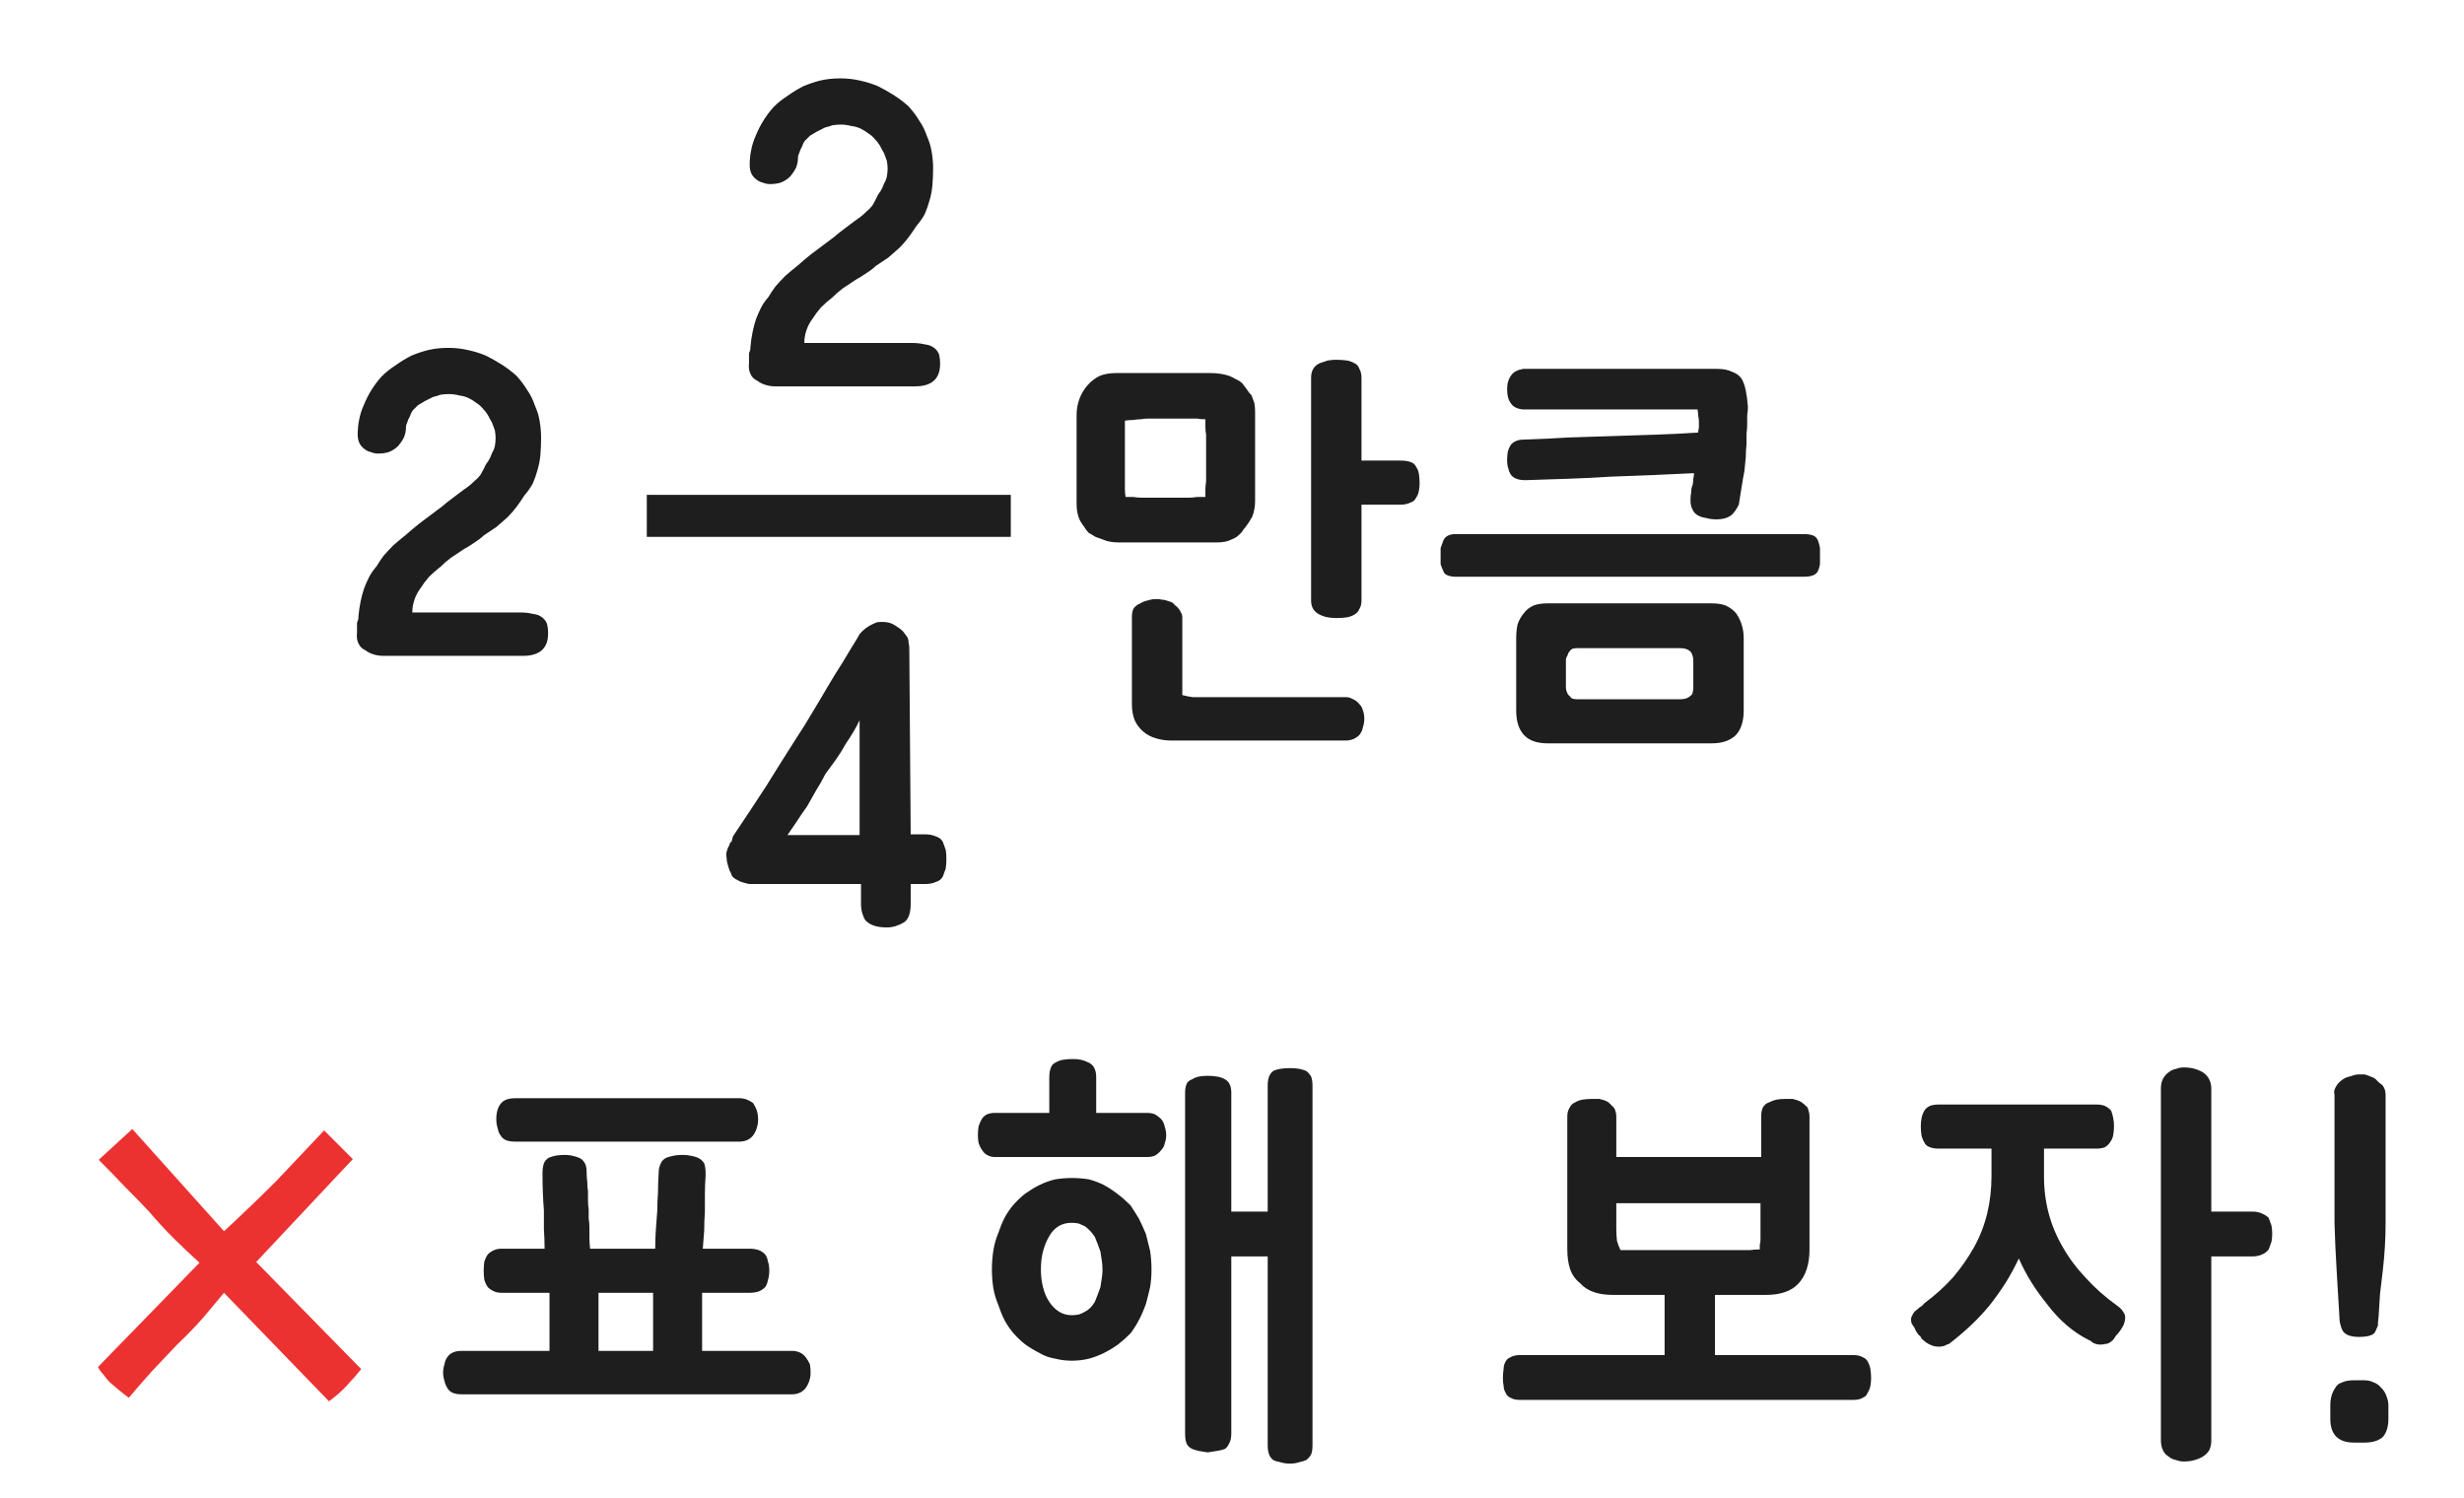 
<svg xmlns="http://www.w3.org/2000/svg" version="1.1" xmlns:xlink="http://www.w3.org/1999/xlink" preserveAspectRatio="none" x="0px" y="0px" width="176px" height="107px" viewBox="0 0 176 107">
<defs>
<g id="Layer0_0_FILL">
<path fill="#1E1E1E" stroke="none" d="
M 62.7 6.15
Q 62.1 5.9 61.4 5.75 60.75 5.6 60.05 5.6
L 60 5.6
Q 59.25 5.6 58.6 5.75 58 5.9 57.4 6.15 56.8 6.45 56.25 6.85 55.7 7.2 55.25 7.65 54.45 8.55 54 9.65 53.75 10.2 53.65 10.75 53.55 11.25 53.55 11.8 53.55 12.1 53.65 12.35 53.75 12.6 54 12.8 54.25 13 54.5 13.05 54.75 13.15 55 13.15 55.4 13.15 55.75 13.05 56.15 12.9 56.45 12.6 56.7 12.3 56.85 12 57 11.65 57 11.25 57 11.1 57.1 10.9 57.15 10.7 57.3 10.45 57.35 10.25 57.5 10.05 57.65 9.9 57.85 9.7 58.1 9.55 58.35 9.4 58.65 9.25 58.95 9.1 59.2 9.05 59.45 8.95 59.75 8.9 60.05 8.9 60.45 8.9 60.8 9 61.2 9.05 61.5 9.2 61.8 9.35 62.05 9.55 62.3 9.7 62.5 9.95 62.7 10.15 62.85 10.4 63 10.7 63.15 10.95 63.25 11.25 63.35 11.5 63.4 11.8 63.4 12.05 63.4 12.3 63.35 12.6 63.3 12.85 63.15 13.1 63.05 13.4 62.9 13.65 62.7 13.9 62.6 14.15 62.45 14.45 62.3 14.7 62.1 14.95 61.9 15.1 61.65 15.35 61.45 15.5 61.25 15.65 61.1 15.75 60.7 16.05 60.3 16.35 59.9 16.65 59.55 16.95 59.15 17.25 58.75 17.55 58.35 17.85 57.95 18.15 57.45 18.55 57 18.95 56.5 19.35 56.1 19.7 55.7 20.1 55.4 20.45 55.1 20.85 54.9 21.2 54.55 21.6 54.35 22 54.15 22.4 54 22.8 53.85 23.25 53.75 23.75 53.65 24.25 53.6 24.8 53.6 24.85 53.6 24.9 53.6 25 53.55 25.1 53.5 25.2 53.5 25.3 53.5 25.4 53.5 25.45
L 53.5 25.55
Q 53.5 25.65 53.5 25.75 53.5 25.85 53.5 25.95 53.45 26.4 53.6 26.7 53.75 27.05 54.1 27.2 54.35 27.4 54.7 27.5 55 27.6 55.4 27.6
L 65.35 27.6
Q 67.15 27.6 67.15 26 67.15 25.55 67.05 25.25 66.9 24.95 66.65 24.8 66.45 24.65 66.05 24.6 65.65 24.5 65.15 24.5
L 57.45 24.5
Q 57.45 24.05 57.6 23.6 57.75 23.15 58.05 22.75 58.3 22.35 58.65 21.95 59 21.6 59.45 21.25 59.8 20.9 60.2 20.6 60.65 20.3 61.1 20 61.55 19.75 61.9 19.5 62.3 19.25 62.55 19 63 18.7 63.45 18.4 63.85 18.05 64.25 17.7 64.6 17.35 64.9 16.95 65.2 16.55 65.45 16.15 65.8 15.75 66.05 15.3 66.25 14.85 66.4 14.3 66.55 13.8 66.6 13.25 66.65 12.65 66.65 12 66.65 11.45 66.55 10.85 66.45 10.25 66.2 9.7 66 9.1 65.65 8.6 65.35 8.1 64.9 7.6 64.4 7.15 63.85 6.8 63.3 6.45 62.7 6.15
M 60.2 47.3
Q 59.65 48.15 59.15 49 58.6 49.95 58.05 50.85 57.5 51.8 56.9 52.7 55.75 54.5 54.7 56.2 54.1 57.1 53.55 57.95 52.95 58.85 52.35 59.75
L 52.25 60.15 52.2 60.15 52.15 60.2
Q 52.1 60.4 52 60.55 51.95 60.7 51.9 60.85 51.85 61.1 51.9 61.25 51.9 61.45 51.95 61.65 52 61.85 52.05 62 52.1 62.2 52.2 62.35 52.25 62.55 52.35 62.65 52.5 62.8 52.65 62.85 52.8 62.95 52.95 63 53.1 63.05 53.3 63.1 53.45 63.15 53.6 63.15 53.75 63.15 53.95 63.15
L 61.5 63.15 61.5 64.55
Q 61.5 65.05 61.65 65.4 61.75 65.75 62 65.9 62.45 66.25 63.35 66.25 63.95 66.25 64.55 65.9 65.05 65.6 65.05 64.55
L 65.05 63.15 66.05 63.15
Q 66.55 63.15 66.85 63 67.2 62.9 67.35 62.6 67.45 62.35 67.55 62.05 67.6 61.75 67.6 61.35 67.6 61 67.55 60.7 67.45 60.4 67.35 60.15 67.2 59.85 66.85 59.75 66.55 59.6 66.05 59.6
L 65.05 59.6 64.95 46.35
Q 64.95 46.1 64.9 45.9 64.9 45.7 64.8 45.5 64.65 45.3 64.5 45.1 64.3 44.9 64.05 44.75 63.7 44.5 63.35 44.45 63 44.4 62.65 44.45 62.25 44.6 61.95 44.8 61.65 45 61.4 45.3
L 61.2 45.65
Q 60.7 46.45 60.2 47.3
M 61.4 51.45
L 61.4 59.65 56.25 59.65
Q 56.55 59.2 56.9 58.7 57.25 58.15 57.65 57.6 58 57 58.3 56.45 58.65 55.9 58.95 55.3 59.35 54.75 59.75 54.2 60.1 53.7 60.4 53.15 61.05 52.2 61.4 51.45
M 38.55 30.1
Q 38.45 29.5 38.2 28.95 38 28.35 37.65 27.85 37.35 27.35 36.9 26.85 36.4 26.4 35.85 26.05 35.3 25.7 34.7 25.4 34.1 25.15 33.4 25 32.75 24.85 32.05 24.85
L 32 24.85
Q 31.25 24.85 30.6 25 30 25.15 29.4 25.4 28.8 25.7 28.25 26.1 27.7 26.45 27.25 26.9 26.45 27.8 26 28.9 25.75 29.45 25.65 30 25.55 30.5 25.55 31.05 25.55 31.35 25.65 31.6 25.75 31.85 26 32.05 26.25 32.25 26.5 32.3 26.75 32.4 27 32.4 27.4 32.4 27.75 32.3 28.15 32.15 28.45 31.85 28.7 31.55 28.85 31.25 29 30.9 29 30.5 29 30.35 29.1 30.15 29.15 29.95 29.3 29.7 29.35 29.5 29.5 29.3 29.65 29.15 29.85 28.95 30.1 28.8 30.35 28.65 30.65 28.5 30.95 28.35 31.2 28.3 31.45 28.2 31.75 28.15 32.05 28.15 32.45 28.15 32.8 28.25 33.2 28.3 33.5 28.45 33.8 28.6 34.05 28.8 34.3 28.95 34.5 29.2 34.7 29.4 34.85 29.65 35 29.95 35.15 30.2 35.25 30.5 35.35 30.75 35.4 31.05 35.4 31.3 35.4 31.55 35.35 31.85 35.3 32.1 35.15 32.35 35.05 32.65 34.9 32.9 34.7 33.15 34.6 33.4 34.45 33.7 34.3 33.95 34.1 34.2 33.9 34.35 33.65 34.6 33.45 34.75 33.25 34.9 33.1 35 32.7 35.3 32.3 35.6 31.9 35.9 31.55 36.2 31.15 36.5 30.75 36.8 30.35 37.1 29.95 37.4 29.45 37.8 29 38.2 28.5 38.6 28.1 38.95 27.7 39.35 27.4 39.7 27.1 40.1 26.9 40.45 26.55 40.85 26.35 41.25 26.15 41.65 26 42.05 25.85 42.5 25.75 43 25.65 43.5 25.6 44.05 25.6 44.1 25.6 44.15 25.6 44.25 25.55 44.35 25.5 44.45 25.5 44.55 25.5 44.65 25.5 44.7
L 25.5 44.8
Q 25.5 44.9 25.5 45 25.5 45.1 25.5 45.2 25.45 45.65 25.6 45.95 25.75 46.3 26.1 46.45 26.35 46.65 26.7 46.75 27 46.85 27.4 46.85
L 37.35 46.85
Q 39.15 46.85 39.15 45.25 39.15 44.8 39.05 44.5 38.9 44.2 38.65 44.05 38.45 43.9 38.05 43.85 37.65 43.75 37.15 43.75
L 29.45 43.75
Q 29.45 43.3 29.6 42.85 29.75 42.4 30.05 42 30.3 41.6 30.65 41.2 31 40.85 31.45 40.5 31.8 40.15 32.2 39.85 32.65 39.55 33.1 39.25 33.55 39 33.9 38.75 34.3 38.5 34.55 38.25 35 37.95 35.45 37.65 35.85 37.3 36.25 36.95 36.6 36.6 36.9 36.2 37.2 35.8 37.45 35.4 37.8 35 38.05 34.55 38.25 34.1 38.4 33.55 38.55 33.05 38.6 32.5 38.65 31.9 38.65 31.25 38.65 30.7 38.55 30.1
M 168.1 98.6
Q 167.6 98.6 167.3 98.75 166.95 98.85 166.8 99.15 166.45 99.65 166.45 100.4
L 166.45 101.35
Q 166.45 103.05 168.15 103.05
L 168.9 103.05
Q 169.75 103.05 170.2 102.65 170.6 102.2 170.6 101.35
L 170.6 100.4
Q 170.6 100.05 170.45 99.7 170.35 99.4 170.1 99.15 169.85 98.85 169.55 98.75 169.25 98.6 168.9 98.6
L 168.1 98.6
M 169.45 76.95
Q 169.35 76.9 169.2 76.85 169.05 76.8 168.9 76.75 168.7 76.75 168.5 76.75 168.25 76.75 168 76.85 167.85 76.9 167.65 76.95 167.5 77 167.35 77.1 167 77.35 166.9 77.55 166.8 77.7 166.75 77.85 166.7 78.05 166.75 78.2
L 166.75 87.35
Q 166.8 89.1 166.9 90.7 166.95 91.55 167 92.4 167.05 93.2 167.1 94.05 167.1 94.45 167.2 94.7 167.25 94.95 167.4 95.15 167.7 95.5 168.5 95.5 169.45 95.5 169.65 95.15 169.75 94.95 169.85 94.7 169.85 94.45 169.9 94.05 169.95 93.25 170 92.45 170.1 91.6 170.2 90.75 170.3 89.9 170.35 89.05 170.4 88.25 170.4 87.35
L 170.4 78.2
Q 170.4 78.05 170.35 77.85 170.3 77.7 170.2 77.55 170.1 77.45 169.95 77.35 169.85 77.25 169.7 77.1 169.6 77 169.45 76.95
M 137.85 81.95
Q 138.1 82.05 138.5 82.05
L 142.25 82.05 142.25 84
Q 142.25 86.85 141 89.1 140.35 90.25 139.5 91.25 138.6 92.25 137.45 93.1 137.3 93.3 137.1 93.4 136.95 93.55 136.8 93.65 136.65 93.8 136.6 93.95 136.5 94.1 136.5 94.25 136.5 94.4 136.55 94.55 136.65 94.7 136.75 94.85 136.9 95.25 137.2 95.5 137.25 95.65 137.4 95.75 137.55 95.9 137.75 96 137.95 96.1 138.1 96.15 138.3 96.2 138.5 96.2 138.65 96.2 138.85 96.15 138.981 96.106 139.15 96
L 139.15 96.05
Q 140 95.4 140.75 94.7 141.5 94 142.15 93.2 142.7 92.5 143.25 91.65 143.75 90.85 144.2 89.9 144.6 90.8 145.1 91.6 145.6 92.4 146.25 93.2 146.85 94 147.6 94.65 148.35 95.3 149.25 95.75 149.3 95.75 149.35 95.8 149.5 95.95 149.7 96 149.85 96.05 150 96.05 150.2 96.05 150.4 96 150.55 96 150.7 95.9 150.85 95.8 150.95 95.7 151.05 95.55 151.15 95.4 151.4 95.15 151.6 94.8 151.7 94.65 151.75 94.45 151.8 94.3 151.8 94.1 151.8 93.9 151.65 93.7 151.5 93.45 151.2 93.25 149.95 92.35 149 91.3 148 90.25 147.35 89.1 146 86.8 146 84.05
L 146 82.05 149.75 82.05
Q 150.1 82.05 150.35 81.95 150.6 81.8 150.75 81.55 150.9 81.35 150.95 81.05 151 80.75 151 80.45 151 80.15 150.95 79.9 150.9 79.6 150.8 79.35 150.65 79.15 150.35 79 150.1 78.9 149.75 78.9
L 138.5 78.9
Q 138.1 78.9 137.85 79 137.55 79.15 137.45 79.35 137.3 79.6 137.25 79.9 137.2 80.15 137.2 80.45 137.2 80.8 137.25 81.1 137.3 81.35 137.45 81.6 137.55 81.85 137.85 81.95
M 162.05 89.25
Q 162.15 89 162.25 88.7 162.3 88.45 162.3 88.15 162.3 87.8 162.25 87.55 162.15 87.25 162.05 87 161.85 86.8 161.6 86.7 161.3 86.55 160.9 86.55
L 157.95 86.55 157.95 77.75
Q 157.95 77.4 157.8 77.1 157.65 76.8 157.35 76.6 156.75 76.25 156 76.25 155.7 76.25 155.45 76.35 155.15 76.4 154.9 76.6 154.35 77 154.35 77.75
L 154.35 102.9
Q 154.35 103.3 154.5 103.6 154.6 103.85 154.9 104.05 155.15 104.25 155.45 104.3 155.7 104.4 156 104.4 156.75 104.4 157.35 104.05 157.65 103.85 157.8 103.6 157.95 103.3 157.95 102.9
L 157.95 89.75 160.9 89.75
Q 161.3 89.75 161.6 89.6 161.85 89.5 162.05 89.25
M 112.1 79.15
Q 111.95 79.4 111.95 79.75
L 111.95 89.25
Q 111.95 90.05 112.15 90.65 112.35 91.25 112.85 91.65 113.25 92.1 113.85 92.3 114.4 92.5 115.2 92.5
L 118.9 92.5 118.9 96.8 108.55 96.8
Q 108.15 96.8 107.9 96.95 107.65 97.05 107.55 97.25 107.4 97.5 107.4 97.8 107.35 98.1 107.35 98.45 107.35 98.75 107.4 99 107.4 99.25 107.55 99.5 107.65 99.75 107.9 99.85 108.15 100 108.55 100
L 132.4 100
Q 132.8 100 133.05 99.85 133.3 99.75 133.4 99.5 133.55 99.25 133.6 99 133.65 98.75 133.65 98.45 133.65 98.1 133.6 97.8 133.55 97.5 133.4 97.25 133.3 97.05 133.05 96.95 132.8 96.8 132.4 96.8
L 122.5 96.8 122.5 92.5 126.15 92.5
Q 127.7 92.5 128.45 91.7 129.25 90.85 129.25 89.25
L 129.25 79.75
Q 129.25 79.55 129.2 79.4 129.15 79.2 129.1 79.1 128.9 78.9 128.7 78.75 128.55 78.65 128.4 78.6 128.25 78.55 128.05 78.5 127.85 78.5 127.7 78.5 127.6 78.5 127.5 78.5 127.2 78.5 126.9 78.55 126.65 78.6 126.35 78.75 126.05 78.85 125.9 79.15 125.8 79.4 125.8 79.75
L 125.8 82.65 115.45 82.65 115.45 79.75
Q 115.45 79.55 115.4 79.4 115.35 79.2 115.25 79.1 115.05 78.9 114.9 78.75 114.75 78.65 114.6 78.6 114.45 78.55 114.25 78.5 114.1 78.5 113.95 78.5 113.8 78.5 113.7 78.5 113.35 78.5 113.05 78.55 112.75 78.6 112.5 78.75 112.25 78.85 112.1 79.15
M 115.75 89.3
Q 115.6 89 115.5 88.65 115.45 88.25 115.45 87.75
L 115.45 85.95 125.75 85.95 125.75 87.75
Q 125.75 88 125.75 88.15 125.75 88.35 125.75 88.55 125.75 88.75 125.7 88.9 125.7 89.1 125.7 89.25 125.35 89.25 125 89.3 124.65 89.3 124.3 89.3 123.55 89.3 122.75 89.3
L 115.75 89.3
M 82.25 90.7
Q 82.25 90 82.15 89.35 82 88.75 81.85 88.15 81.6 87.55 81.35 87.05 81.05 86.55 80.75 86.1 79.85 85.2 78.85 84.65 78.35 84.4 77.8 84.25 77.2 84.15 76.55 84.15 75.95 84.15 75.35 84.25 74.75 84.4 74.25 84.65 73.75 84.9 73.25 85.25 72.8 85.6 72.4 86.05 72.05 86.45 71.75 87 71.5 87.5 71.3 88.1 71.05 88.7 70.95 89.35 70.85 90 70.85 90.7 70.85 91.35 70.95 92 71.05 92.6 71.3 93.2 71.5 93.8 71.75 94.3 72.05 94.85 72.4 95.25 72.8 95.7 73.25 96.05 73.75 96.4 74.25 96.65 74.75 96.95 75.35 97.05 75.95 97.2 76.55 97.2 77.2 97.2 77.8 97.05 78.35 96.9 78.85 96.65 79.35 96.4 79.85 96.05 80.3 95.7 80.75 95.25 81.4 94.4 81.85 93.15 82 92.6 82.15 91.95 82.25 91.35 82.25 90.7
M 78.2 88.35
Q 78.3 88.6 78.4 88.85 78.5 89.1 78.6 89.4 78.65 89.7 78.7 90.05 78.75 90.35 78.75 90.7 78.75 91 78.7 91.3 78.65 91.65 78.6 91.95 78.5 92.25 78.4 92.5 78.3 92.75 78.2 93 77.9 93.5 77.5 93.7 77.25 93.85 77.05 93.9 76.8 93.95 76.55 93.95 76.05 93.95 75.65 93.7 75.25 93.45 74.95 93 74.65 92.55 74.5 91.95 74.35 91.35 74.35 90.7 74.35 89.95 74.5 89.4 74.65 88.8 74.95 88.3 75.2 87.85 75.6 87.6 76 87.35 76.55 87.35 76.8 87.35 77.05 87.4 77.25 87.5 77.5 87.6 77.9 87.9 78.2 88.35
M 82.95 79.95
Q 82.75 79.75 82.5 79.6 82.25 79.5 81.95 79.5
L 78.3 79.5 78.3 76.95
Q 78.3 76.15 77.75 75.9 77.45 75.75 77.2 75.7 76.95 75.65 76.65 75.65 76.25 75.65 75.95 75.7 75.65 75.75 75.4 75.9 75.15 76 75.05 76.3 74.95 76.55 74.95 76.95
L 74.95 79.5
Q 74.5 79.5 74.05 79.5 73.55 79.5 73.05 79.5 72.6 79.5 72.1 79.5 71.6 79.5 71.05 79.5 70.75 79.5 70.5 79.6 70.3 79.7 70.15 79.9 70 80.15 69.9 80.45 69.85 80.75 69.85 81.1 69.85 81.4 69.9 81.65 70 81.95 70.15 82.15 70.3 82.4 70.5 82.5 70.75 82.65 71.05 82.65 72.4 82.65 73.75 82.65 75.1 82.65 76.45 82.65 77.75 82.65 79.1 82.65 80.45 82.65 81.75 82.65
L 81.95 82.65
Q 82.25 82.65 82.5 82.55 82.75 82.4 82.95 82.15 83.15 81.95 83.2 81.65 83.3 81.4 83.3 81.1 83.3 80.8 83.2 80.5 83.15 80.2 82.95 79.95
M 92.15 76.3
Q 91.75 76.3 91.45 76.35 91.15 76.4 90.95 76.5 90.75 76.65 90.65 76.9 90.55 77.15 90.55 77.55
L 90.55 86.55 87.95 86.55 87.95 78.05
Q 87.95 77.35 87.5 77.1 87.25 76.95 86.9 76.9 86.6 76.85 86.25 76.85 85.95 76.85 85.65 76.9 85.4 76.95 85.15 77.1 84.85 77.2 84.75 77.45 84.65 77.7 84.65 78.05
L 84.65 102.4
Q 84.65 102.85 84.75 103.1 84.85 103.35 85.15 103.5 85.4 103.6 85.65 103.65 85.95 103.7 86.25 103.75 86.6 103.7 86.9 103.65 87.25 103.6 87.5 103.5 87.7 103.35 87.8 103.1 87.95 102.85 87.95 102.4
L 87.95 89.75 90.55 89.75 90.55 103.25
Q 90.55 103.65 90.65 103.9 90.75 104.15 90.95 104.3 91.15 104.4 91.45 104.45 91.75 104.55 92.15 104.55 92.5 104.55 92.8 104.45 93.05 104.4 93.3 104.3 93.5 104.15 93.65 103.9 93.75 103.65 93.75 103.25
L 93.75 77.55
Q 93.75 77.15 93.65 76.9 93.5 76.65 93.3 76.5 93.05 76.4 92.8 76.35 92.5 76.3 92.15 76.3
M 38.85 83.1
Q 38.75 83.4 38.75 83.8 38.75 85.25 38.85 86.45 38.85 87.1 38.85 87.8 38.9 88.5 38.9 89.2
L 35.85 89.2
Q 35.5 89.2 35.3 89.3 35.05 89.4 34.85 89.6 34.7 89.8 34.6 90.1 34.55 90.4 34.55 90.75 34.55 91.15 34.6 91.45 34.7 91.75 34.85 91.95 35.05 92.15 35.3 92.25 35.5 92.35 35.85 92.35
L 39.25 92.35 39.25 96.5 32.95 96.5
Q 32.25 96.5 31.95 96.95 31.8 97.15 31.75 97.45 31.65 97.75 31.65 98.05 31.65 98.35 31.75 98.65 31.8 98.9 31.95 99.15 32.1 99.4 32.35 99.5 32.6 99.6 32.95 99.6
L 56.6 99.6
Q 56.85 99.6 57.1 99.5 57.35 99.4 57.55 99.15 57.9 98.65 57.9 98.05 57.9 97.75 57.85 97.45 57.7 97.15 57.55 96.95 57.35 96.7 57.1 96.6 56.85 96.5 56.6 96.5
L 50.15 96.5 50.15 92.35 53.55 92.35
Q 53.9 92.35 54.2 92.25 54.45 92.15 54.65 91.95 54.8 91.75 54.85 91.45 54.95 91.15 54.95 90.75 54.95 90.4 54.85 90.1 54.8 89.8 54.65 89.6 54.45 89.4 54.2 89.3 53.9 89.2 53.55 89.2
L 50.2 89.2
Q 50.25 88.55 50.3 87.9 50.3 87.25 50.35 86.55 50.35 85.95 50.35 85.3 50.35 84.65 50.4 84
L 50.4 83.8
Q 50.4 83.4 50.3 83.1 50.15 82.85 49.85 82.7 49.6 82.6 49.3 82.55 49.05 82.5 48.75 82.5 48.4 82.5 48.15 82.55 47.85 82.6 47.6 82.7 47.3 82.85 47.2 83.1 47.05 83.4 47.05 83.75 47 84.5 47 85.2 46.95 85.85 46.95 86.45 46.9 87.1 46.85 87.8 46.8 88.5 46.8 89.2
L 42.15 89.2
Q 42.1 88.8 42.1 88.4 42.1 88 42.1 87.65 42.1 87.35 42.05 87.05 42.05 86.7 42.05 86.4 42 86.1 42 85.75 42 85.45 42 85.1 41.95 84.8 41.95 84.45 41.9 84.1 41.9 83.65 41.9 83.3 41.75 83.05 41.6 82.8 41.35 82.7 41.1 82.6 40.85 82.55 40.6 82.5 40.35 82.5 40 82.5 39.7 82.55 39.45 82.6 39.2 82.7 38.95 82.85 38.85 83.1
M 46.65 96.5
L 42.75 96.5 42.75 92.35 46.65 92.35 46.65 96.5
M 35.8 78.8
Q 35.45 79.2 35.45 79.95 35.45 80.3 35.55 80.6 35.6 80.9 35.75 81.1 35.9 81.35 36.15 81.45 36.4 81.55 36.8 81.55
L 52.8 81.55
Q 53.45 81.55 53.8 81.1 53.95 80.9 54.05 80.6 54.15 80.3 54.15 79.95 54.15 79.6 54.05 79.3 53.95 79.05 53.8 78.8 53.6 78.65 53.35 78.55 53.1 78.45 52.8 78.45
L 36.8 78.45
Q 36.1 78.45 35.8 78.8
M 123.25 43.25
Q 122.85 43.1 122.25 43.1
L 110.55 43.1
Q 109.95 43.1 109.55 43.25 109.1 43.45 108.85 43.8 108.55 44.15 108.4 44.6 108.3 45.05 108.3 45.6
L 108.3 50.75
Q 108.3 51.9 108.85 52.5 109.4 53.1 110.55 53.1
L 122.25 53.1
Q 123.4 53.1 124 52.5 124.55 51.9 124.55 50.75
L 124.55 45.6
Q 124.55 45.05 124.4 44.6 124.25 44.15 124 43.8 123.7 43.45 123.25 43.25
M 111.85 49.1
L 111.85 47.15
Q 111.85 47 111.95 46.85 112 46.65 112.1 46.55 112.2 46.4 112.3 46.35 112.45 46.3 112.65 46.3
L 120 46.3
Q 120.25 46.3 120.4 46.35 120.6 46.4 120.75 46.55 120.85 46.65 120.9 46.85 120.95 47 120.95 47.15
L 120.95 49.1
Q 120.95 49.3 120.9 49.5 120.85 49.65 120.75 49.7 120.6 49.85 120.4 49.9 120.25 49.95 120 49.95
L 112.65 49.95
Q 112.45 49.95 112.3 49.9 112.2 49.85 112.1 49.7 112 49.65 111.95 49.5 111.85 49.3 111.85 49.1
M 128.8 41.2
Q 129.25 41.2 129.5 41.1 129.75 41 129.85 40.8 129.95 40.6 130 40.3 130 40.05 130 39.75 130 39.4 130 39.15 129.95 38.85 129.85 38.6 129.75 38.35 129.5 38.25 129.25 38.15 128.8 38.15
L 104 38.15
Q 103.3 38.15 103.1 38.6 103 38.85 102.9 39.15 102.9 39.4 102.9 39.75 102.9 40.05 102.9 40.3 103 40.6 103.1 40.8 103.15 41 103.4 41.1 103.65 41.2 104 41.2
L 128.8 41.2
M 123.7 26.55
Q 123.3 26.35 122.65 26.35
L 108.8 26.35
Q 108.2 26.45 107.95 26.8 107.65 27.2 107.65 27.8 107.65 28.5 107.95 28.85 108.2 29.2 108.8 29.25
L 121.25 29.25
Q 121.3 29.5 121.3 29.7 121.35 29.9 121.35 30.1 121.35 30.3 121.35 30.55 121.3 30.75 121.3 30.9 119.75 31 118.25 31.05 116.7 31.1 115.2 31.15 113.65 31.2 112.05 31.25 110.5 31.35 108.9 31.4 108.5 31.4 108.3 31.5 108.05 31.6 107.9 31.8 107.8 31.95 107.7 32.25 107.65 32.55 107.65 32.9 107.65 33.25 107.75 33.5 107.8 33.75 107.95 33.95 108.25 34.3 108.95 34.3 110.45 34.25 112 34.2 113.55 34.15 115.05 34.05 118.1 33.95 121 33.8 121 34 120.95 34.2 120.95 34.4 120.9 34.65 120.8 34.85 120.8 35.15 120.75 35.4 120.75 35.75 120.75 36.15 120.9 36.4 121 36.65 121.25 36.8 121.5 36.95 121.85 37 122.2 37.1 122.6 37.1 122.9 37.1 123.1 37.05 123.35 37 123.6 36.85 123.75 36.75 123.9 36.55 124.05 36.35 124.2 36.05 124.3 35.4 124.4 34.8 124.5 34.15 124.6 33.65 124.65 33.1 124.7 32.65 124.7 32.2 124.75 31.75 124.75 31.35 124.75 31 124.8 30.6 124.8 30.3 124.8 29.95 124.8 29.65 124.85 29.35 124.85 29.05 124.8 28.4 124.7 27.9 124.6 27.4 124.4 27.05 124.15 26.7 123.7 26.55
M 82.8 42.8
Q 82.65 42.8 82.5 42.8 82.25 42.8 81.95 42.9 81.7 42.95 81.45 43.1 81.1 43.25 80.95 43.5 80.85 43.75 80.85 44.1
L 80.85 50.3
Q 80.85 50.95 81.05 51.45 81.25 51.9 81.65 52.25 82.05 52.6 82.6 52.75 83.1 52.9 83.7 52.9
L 96.15 52.9
Q 96.4 52.9 96.65 52.8 96.9 52.7 97.1 52.5 97.3 52.25 97.35 51.95 97.45 51.65 97.45 51.35 97.45 51 97.35 50.75 97.3 50.5 97.1 50.3 96.9 50.05 96.65 49.95 96.4 49.8 96.15 49.8
L 86.1 49.8
Q 85.65 49.8 85.2 49.8 84.8 49.75 84.45 49.65
L 84.45 44.1
Q 84.45 43.9 84.35 43.75 84.3 43.6 84.2 43.5 84.1 43.35 83.95 43.25 83.85 43.15 83.75 43.05 83.6 43 83.5 42.95 83.35 42.9 83.15 42.85 83 42.85 82.8 42.8
M 87.8 26.85
Q 87.2 26.65 86.5 26.65
L 79.7 26.65
Q 79.05 26.65 78.55 26.85 78.05 27.1 77.7 27.5 77.3 27.95 77.1 28.5 76.9 29.05 76.9 29.65
L 76.9 36
Q 76.9 36.7 77.15 37.2 77.3 37.45 77.45 37.65 77.6 37.9 77.75 38.05 78 38.2 78.25 38.35 78.55 38.45 78.8 38.55 79.25 38.75 79.95 38.75
L 86.9 38.75
Q 87.2 38.75 87.5 38.7 87.75 38.65 88.05 38.5 88.3 38.4 88.45 38.25 88.7 38.05 88.8 37.85 89.15 37.45 89.45 36.9 89.55 36.65 89.6 36.35 89.65 36.1 89.65 35.75
L 89.65 29.4
Q 89.65 29.1 89.6 28.8 89.5 28.55 89.4 28.25 89.2 28.05 89.05 27.8 88.9 27.6 88.75 27.4 88.55 27.2 88.3 27.1 88.05 26.95 87.8 26.85
M 86.1 29.95
Q 86.1 30.2 86.1 30.5 86.1 30.8 86.15 31.05 86.15 31.65 86.15 32.15
L 86.15 33.3
Q 86.15 33.6 86.15 33.9 86.15 34.15 86.15 34.4 86.1 34.7 86.1 34.95 86.1 35.25 86.1 35.5 85.75 35.5 85.5 35.5 85.2 35.55 84.95 35.55 84.7 35.55 84.45 35.55 84.15 35.55 83.85 35.55
L 82.5 35.55
Q 82.05 35.55 81.5 35.55 81.25 35.55 80.95 35.5 80.7 35.5 80.4 35.5 80.35 35.25 80.35 34.95 80.35 34.7 80.35 34.4 80.35 34.15 80.35 33.9 80.35 33.6 80.35 33.3
L 80.35 30.05
Q 80.65 30 80.95 30 81.2 29.95 81.5 29.95 81.75 29.9 82 29.9 82.25 29.9 82.5 29.9
L 83.85 29.9
Q 84.15 29.9 84.45 29.9 84.7 29.9 84.95 29.9 85.2 29.9 85.5 29.9 85.75 29.95 86.1 29.95
M 96.75 25.95
Q 96.5 25.8 96.2 25.75 95.85 25.7 95.45 25.7 95.15 25.7 94.85 25.75 94.55 25.85 94.25 25.95 93.95 26.1 93.8 26.35 93.65 26.6 93.65 27
L 93.65 42.9
Q 93.65 43.25 93.8 43.5 93.95 43.75 94.25 43.9 94.55 44.05 94.85 44.1 95.15 44.15 95.45 44.15 95.85 44.15 96.2 44.1 96.5 44.05 96.75 43.9 97 43.75 97.1 43.5 97.25 43.25 97.25 42.9
L 97.25 36.05 100.05 36.05
Q 100.45 36.05 100.75 35.9 101.05 35.8 101.15 35.55 101.3 35.35 101.35 35.05 101.4 34.8 101.4 34.5 101.4 34.15 101.35 33.85 101.3 33.55 101.15 33.35 101.05 33.1 100.75 33 100.45 32.9 100.05 32.9
L 97.25 32.9 97.25 27
Q 97.25 26.6 97.1 26.35 97 26.05 96.75 25.95 Z"/>

<path fill="#EC3131" stroke="none" d="
M 9.45 80.65
L 7.05 82.85
Q 8 83.8 8.9 84.75 9.8 85.65 10.65 86.55 11.45 87.5 12.35 88.4 13.25 89.3 14.25 90.2
L 7 97.65
Q 7.15 97.95 7.4 98.2 7.6 98.5 7.85 98.75 8.15 99 8.5 99.3 8.8 99.55 9.2 99.85 10 98.9 10.85 97.95 11.75 97 12.65 96.05 13.6 95.15 14.45 94.2 15.25 93.25 16 92.35
L 23.5 100.1
Q 24.25 99.55 24.8 98.95 25.05 98.65 25.3 98.4 25.55 98.1 25.8 97.8
L 18.3 90.15 25.2 82.8 23.15 80.75
Q 22.3 81.65 21.45 82.55 20.6 83.45 19.7 84.4 17.95 86.15 16 87.95
L 9.45 80.65 Z"/>
</g>

<path id="Layer0_0_1_STROKES" stroke="#1E1E1E" stroke-width="3" stroke-linejoin="miter" stroke-linecap="butt" stroke-miterlimit="3" fill="none" d="
M 46.2 36.85
L 72.2 36.85"/>
</defs>

<g transform="matrix( 1, 0, 0, 1, 0,0) ">
<use xlink:href="#Layer0_0_FILL"/>

<use xlink:href="#Layer0_0_1_STROKES"/>
</g>
</svg>
